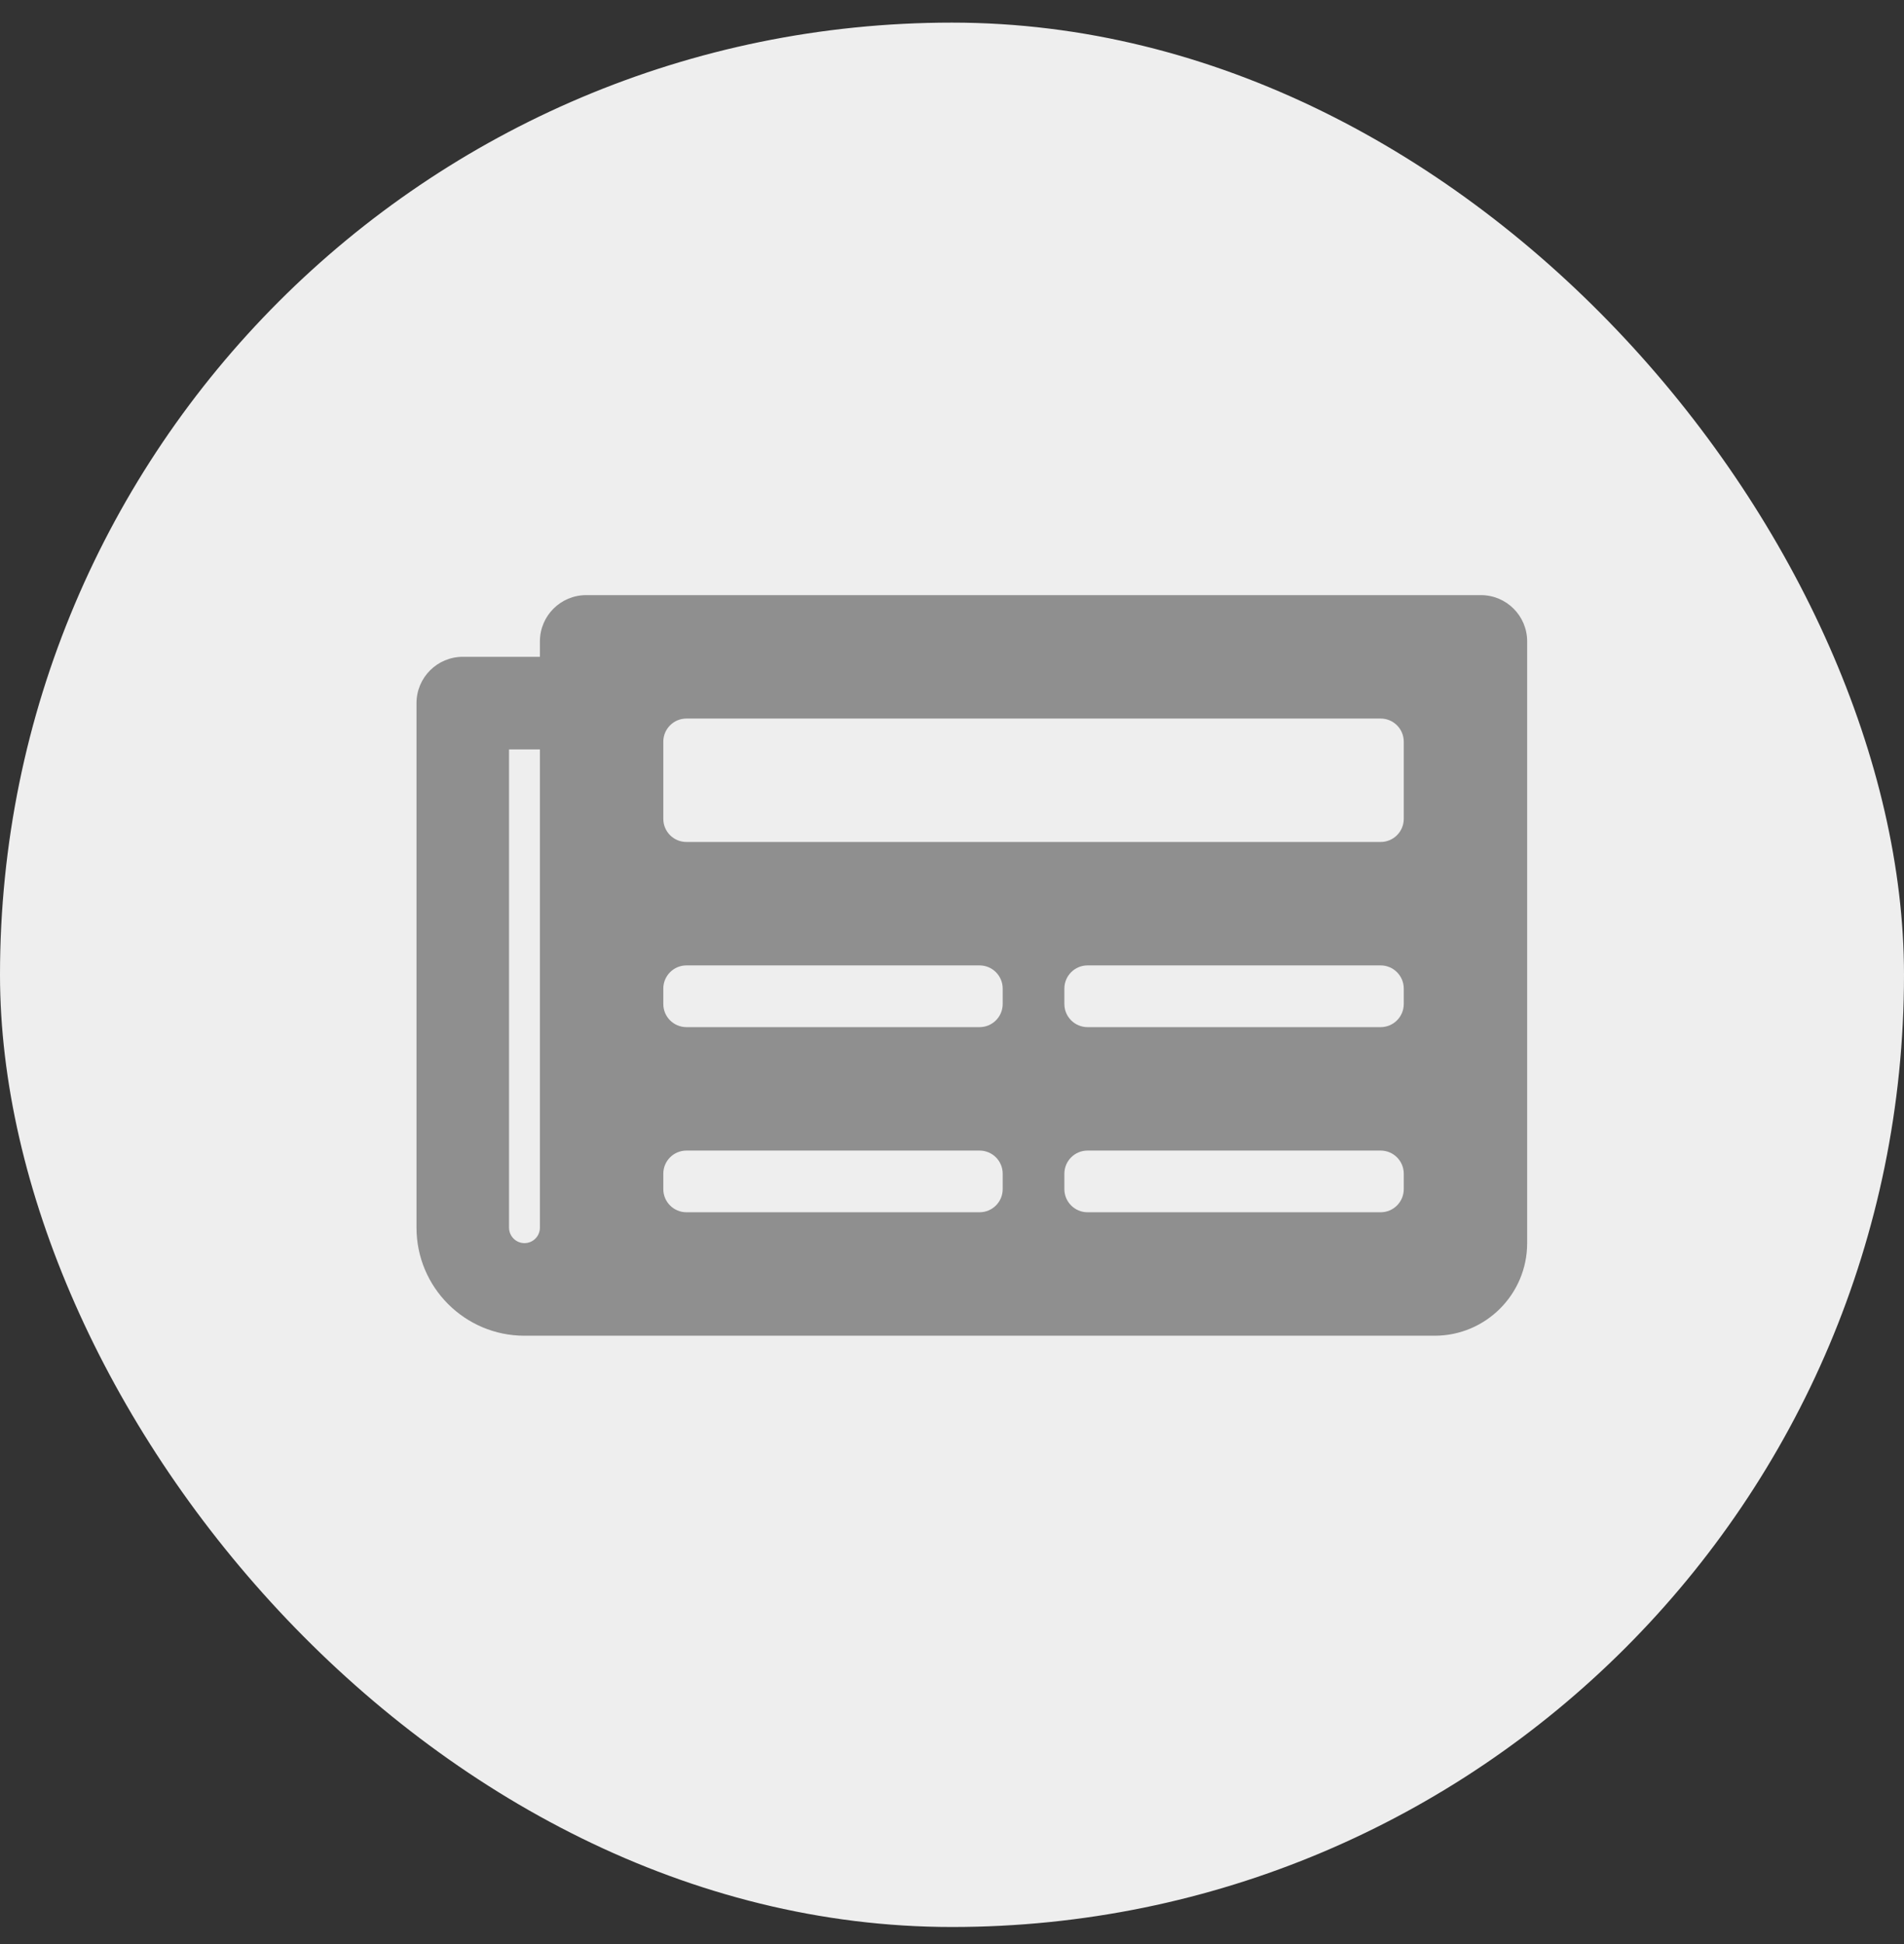 <svg width="48" height="49" viewBox="0 0 48 49" fill="none" xmlns="http://www.w3.org/2000/svg">
<rect x="0" y="0" width="48" height="49" fill="#333333" stroke="none"/>
<rect y="0.57" width="48" height="48" rx="24" fill="#EEEEEE"/>
<path d="M37.333 15H14.778C14.133 15 13.611 15.522 13.611 16.167V16.555H11.667C11.022 16.555 10.5 17.078 10.5 17.722V30.944C10.5 32.448 11.719 33.667 13.222 33.667H36.167C37.455 33.667 38.5 32.622 38.5 31.333V16.167C38.5 15.522 37.978 15 37.333 15ZM13.222 31.333C13.119 31.333 13.02 31.292 12.947 31.219C12.874 31.146 12.833 31.047 12.833 30.944V18.889H13.611V30.944C13.611 31.047 13.57 31.146 13.497 31.219C13.424 31.292 13.325 31.333 13.222 31.333ZM24.694 30.555H17.306C16.983 30.555 16.722 30.294 16.722 29.972V29.583C16.722 29.261 16.983 29 17.306 29H24.694C25.017 29 25.278 29.261 25.278 29.583V29.972C25.278 30.294 25.017 30.555 24.694 30.555ZM34.806 30.555H27.417C27.095 30.555 26.833 30.294 26.833 29.972V29.583C26.833 29.261 27.095 29 27.417 29H34.806C35.128 29 35.389 29.261 35.389 29.583V29.972C35.389 30.294 35.128 30.555 34.806 30.555ZM24.694 25.889H17.306C16.983 25.889 16.722 25.628 16.722 25.305V24.917C16.722 24.595 16.983 24.333 17.306 24.333H24.694C25.017 24.333 25.278 24.595 25.278 24.917V25.305C25.278 25.628 25.017 25.889 24.694 25.889ZM34.806 25.889H27.417C27.095 25.889 26.833 25.628 26.833 25.305V24.917C26.833 24.595 27.095 24.333 27.417 24.333H34.806C35.128 24.333 35.389 24.595 35.389 24.917V25.305C35.389 25.628 35.128 25.889 34.806 25.889ZM34.806 21.222H17.306C16.983 21.222 16.722 20.961 16.722 20.639V18.694C16.722 18.372 16.983 18.111 17.306 18.111H34.806C35.128 18.111 35.389 18.372 35.389 18.694V20.639C35.389 20.961 35.128 21.222 34.806 21.222Z" fill="#8F8F8F"/>
</svg>
